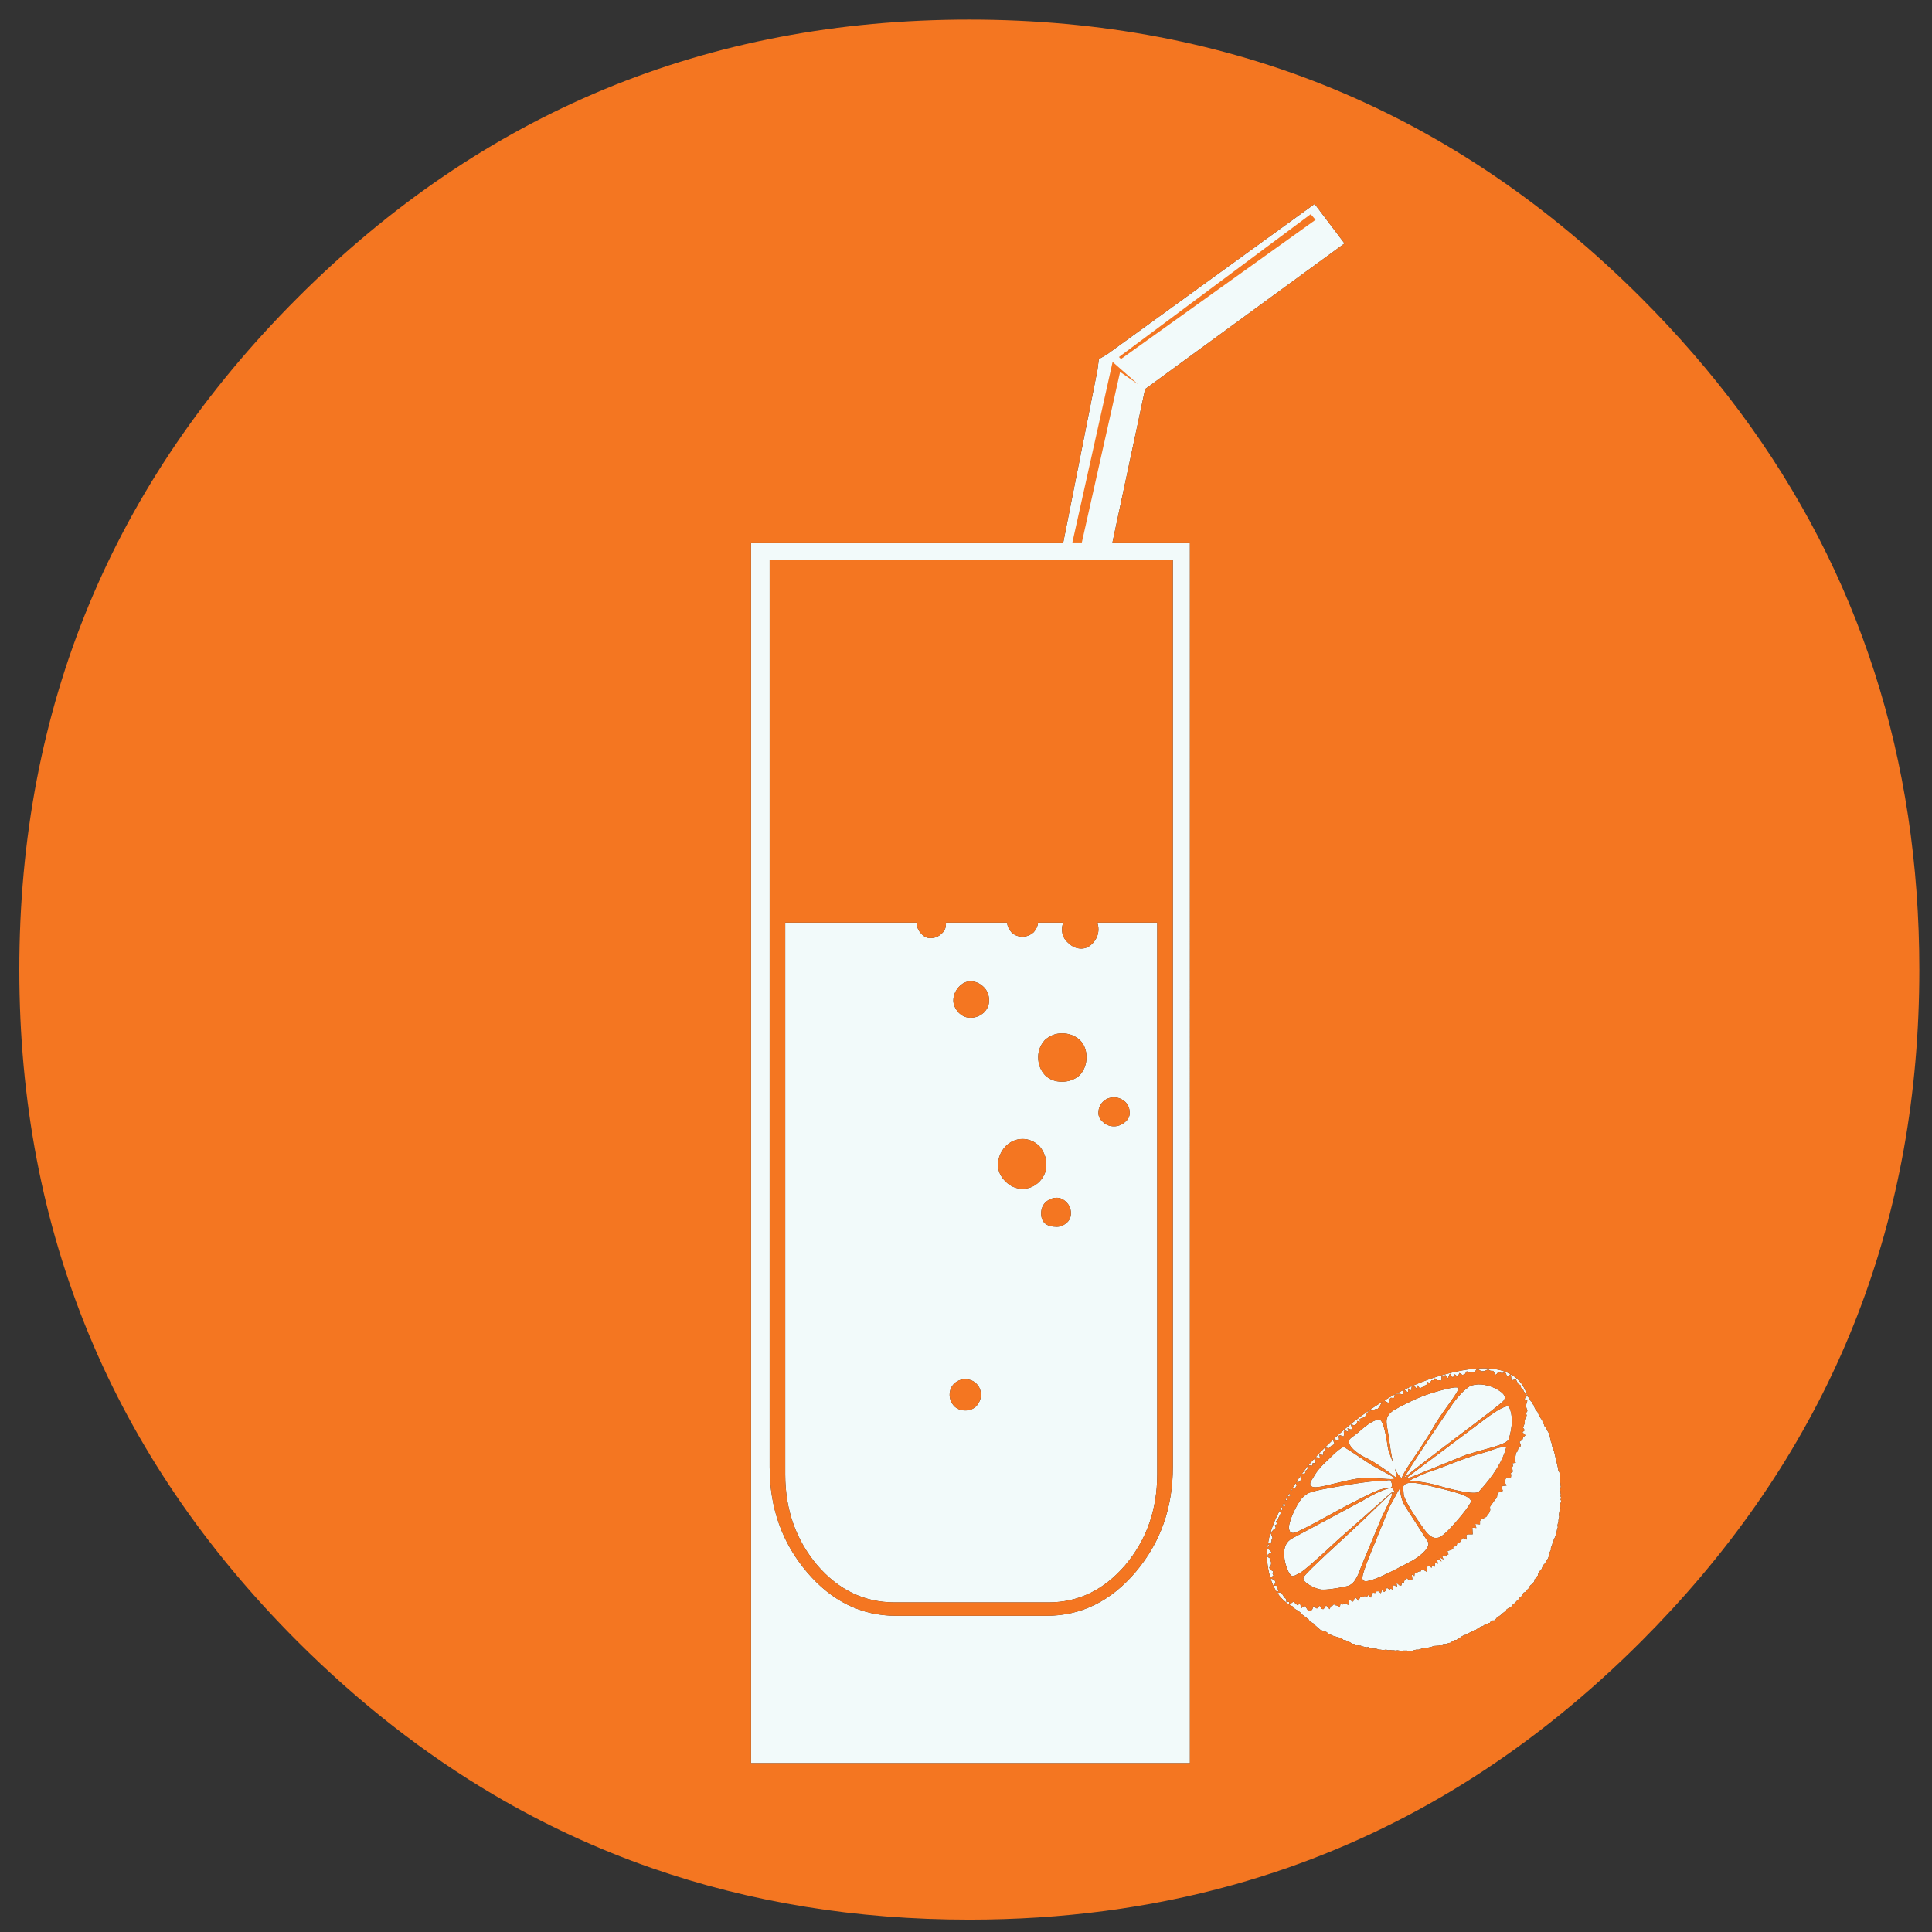 <?xml version="1.0" encoding="utf-8"?>
<!-- Generator: Adobe Illustrator 16.0.0, SVG Export Plug-In . SVG Version: 6.00 Build 0)  -->
<!DOCTYPE svg PUBLIC "-//W3C//DTD SVG 1.1//EN" "http://www.w3.org/Graphics/SVG/1.1/DTD/svg11.dtd">
<svg version="1.1" id="Layer_1" xmlns="http://www.w3.org/2000/svg" xmlns:xlink="http://www.w3.org/1999/xlink" x="0px" y="0px"
	 width="300px" height="300px" viewBox="0 0 300 300" enable-background="new 0 0 300 300" xml:space="preserve">
<rect x="0" y="0" width="300" height="300" fill="#333333" stroke="none"/>
<g>
	<path fill-rule="evenodd" clip-rule="evenodd" fill="#F2FAFA" d="M177.814,60.417l30.963-22.616l-4.643-6.134l-32.24,23.361
		l-1.266,0.734l-0.215,1.694l-5.309,26.773h-48.485v189.544h68.151V84.23h-12.029L177.814,60.417z M182.117,86.885v140.912
		c0,6.319-1.924,11.749-5.771,16.29c-3.855,4.542-8.477,6.812-13.861,6.812h-23.339c-5.392,0-10.012-2.27-13.861-6.812
		c-3.848-4.541-5.772-9.971-5.772-16.29V86.885H182.117z M235.73,214.886l-0.361-0.723l-0.666,0.203l-0.102-0.96
		c1.303,0.729,2.164,1.875,2.586,3.434l0.137,0.102l0.102,0.215l0.158,0.146l0.102,0.26l0.203,0.146l0.057,0.261l0.203,0.203
		l0.102,0.316l0.146,0.305l0.418,0.564l0.102,0.305l0.361,0.622l0.203,0.26l0.057,0.305l0.203,0.316l0.104,0.305l0.258,0.261
		l0.104,0.305l0.361,0.621l0.26,1.187l0.146,0.351l0.057,0.418l0.305,0.824l0.564,2.417l0.057,0.407l0.203,0.418l0.102,0.712v0.26
		l-0.057,0.259l0.113,0.464v0.26l0.045,0.204l-0.102,0.508l0.057,0.26v0.26l0.045,0.203l-0.045,0.261l0.102,0.259l-0.102,0.249
		l0.102,0.215l-0.057,0.248l-0.102,0.26l-0.057,0.316l0.113,0.26l-0.113,0.249l-0.146,0.824l0.057,0.316L242,236.033v0.305
		l-0.102,0.26l-0.045,0.26l0.045,0.305l-0.102,0.26l-0.102,0.565l-0.102,0.26l-0.057,0.248l-0.102,0.26l-0.146,0.261l-0.057,0.305
		l-0.146,0.26l-0.057,0.259l-0.203,0.521v0.306l-0.26,0.508l0.055,0.315l-0.156,0.261l-0.102,0.26l-0.316,0.463l-0.102,0.249
		l-0.205,0.203l-0.156,0.203l-0.205,0.52l-0.203,0.203l-0.316,0.464l-0.045,0.316l-0.203,0.202l-0.102,0.204l-0.215,0.203
		l-0.045,0.316l-0.305,0.407l-0.26,0.158l-0.158,0.202l-0.102,0.261l-0.203,0.203l-0.203,0.146l-0.158,0.26l-0.26,0.114
		l-0.158,0.202l-0.092,0.261l-0.213,0.202l-0.205,0.147l-0.158,0.26l-0.203,0.158l-0.361,0.407l-0.203,0.102l-0.361,0.463
		l-0.668,0.361l-0.156,0.26l-0.611,0.463l-0.203,0.203l-0.215,0.158l-0.203,0.103l-0.215,0.203l-0.146,0.203l-0.203,0.158h-0.26
		l-0.26,0.102l-0.146,0.26l-0.215,0.057l-0.203,0.146l-0.26,0.057l-0.248,0.102l-0.158,0.158l-0.262,0.045l-0.201,0.102
		l-0.205,0.159l-0.203,0.102l-0.213,0.158l-0.25,0.045l-0.215,0.157l-0.666,0.306l-0.203,0.158l-0.205,0.102l-0.258,0.045
		l-0.406,0.204l-0.42,0.316l-0.201,0.102l-0.217,0.157h-0.246l-0.217,0.147l-0.248,0.112l-0.158,0.147l-0.305,0.057l-0.418,0.147
		h-0.406l-0.361,0.158l-0.361,0.101l-0.826,0.057l-0.35,0.147l-0.779,0.158h-0.406l-0.768,0.259h-0.375l-0.406,0.102l-0.361,0.158
		h-0.361l-0.305-0.112h-0.564l-0.305,0.057l-0.621-0.103l-0.307,0.046l-0.258-0.046h-0.316l-0.305-0.056l-0.307,0.056l-0.26-0.102
		l-0.316,0.046h-0.305l-0.305-0.046h-0.248l-0.215-0.101l-0.248-0.058h-0.465l-0.215-0.101h-0.248l-0.215-0.158l-0.26,0.056
		l-0.711-0.158l-0.215-0.102h-0.248l-0.463-0.101l-0.262-0.158l-0.359-0.047l-0.316-0.214l-0.668-0.305l-0.35-0.046l-0.26-0.259
		l-1.389-0.407l-0.68-0.316l-0.305-0.26l-0.971-0.35l-0.779-0.679l-0.203-0.26l-0.621-0.35l-0.203-0.316l-1.074-0.813l-0.203-0.26
		l-0.26-0.203l-0.621-0.372l-0.135-0.284c-1.049-0.474-1.898-1.192-2.555-2.156l0.531-0.125l0.205,0.26l0.359,0.565l0.262,0.202
		l0.043,0.464h0.42l0.043,0.418l0.623-0.463l0.621,0.554l0.406-0.249l0.203,0.712l0.463-0.407l0.316,0.362l0.248,0.406l0.465,0.057
		l0.215-0.26l0.203-0.508l0.248,0.248l0.26,0.158l0.463-0.464l0.26,0.51l0.26,0.056l0.203-0.203l0.205-0.362l0.258,0.158
		l0.305,0.407l0.217-0.463l0.201-0.045l0.262-0.26l0.201,0.146l0.307,0.056l0.406,0.306l0.113-0.61l0.305,0.158l0.248-0.214
		l0.678,0.259l0.047-0.824l0.678,0.316l0.158-0.372l0.248-0.249l0.463,0.508l0.146-0.406l0.215-0.316l0.305,0.158l0.26-0.204
		l0.361,0.158l0.158-0.316l0.463,0.419l0.102-0.521l0.203-0.247l0.363,0.044l0.203-0.26h0.316l0.35,0.306l0.158-0.509l0.35,0.305
		l0.26-0.202l0.158-0.464l0.418,0.305l0.205-0.157l0.359,0.214l-0.102-0.724h0.305l0.418,0.261l-0.111-0.667l0.52,0.452l0.26-0.046
		l0.045-0.463l0.305,0.114l0.102-0.374l0.316-0.406l0.52,0.361h0.248l0.158-0.203l-0.102-0.723l0.406,0.26l0.057-0.475h0.248
		l0.217-0.147l0.203-0.102h0.26l0.102-0.305l0.361,0.09l0.463,0.261l0.102-0.261v-0.508l0.203-0.158l0.463,0.316l0.045-0.361
		l0.418,0.203v-0.012l0.102-0.609l0.408,0.158l-0.092-0.509l0.092-0.215l0.576,0.373l-0.262-0.621l0.566,0.305l-0.26-0.621
		l0.723,0.158v-0.316h0.305l-0.158-0.509l0.215-0.102l0.248-0.057l0.215-0.101l0.203-0.046v-0.316l0.42-0.202l0.146-0.147
		l0.055-0.26h0.305l0.262-0.361l0.102-0.204l0.203-0.056l0.113-0.261l0.508,0.316l-0.057-0.418v-0.305l0.316-0.102h0.666
		l-0.057-1.027l0.621,0.044l-0.158-0.621l0.725,0.057v-0.52l0.201-0.305l0.42-0.146l0.361-0.204l0.451-0.621l0.158-0.418
		l-0.045-0.509l0.813-1.141l0.26-0.249l0.102-0.723l0.316-0.203l0.508-0.158l-0.146-0.463l0.104-0.306l0.621-0.057l-0.316-0.564
		l0.26-0.667h0.723l0.045-0.305l-0.045-0.418l0.305-0.203l-0.113-0.667l0.158-0.259l-0.158-0.362l0.576-0.101l-0.158-0.362
		l0.203-1.186l0.215-0.204l0.146-0.564l0.316-0.203l0.047-0.306l-0.205-0.417l0.463-0.306l0.102-0.361l0.363-0.361l-0.465-0.463
		l0.363-0.306l-0.262-0.406l0.262-0.724v-0.418l0.102-0.36l0.203-0.362l-0.104-0.406l0.205-0.306l-0.205-0.723l0.059-0.418
		l0.146-0.463l-0.463-0.261l0.416-0.508l-0.213-0.361l-0.305-0.306l-0.104-0.361l-0.305-0.203l-0.102-0.418L235.73,214.886z
		 M229.607,212.672h-0.361l-0.305,0.463l-0.418-0.045l-0.361,0.045l-0.406-0.203l-0.305,0.463l-0.361,0.102l-0.475-0.305
		l-0.248,0.621l-0.463-0.418l-0.307,0.508l-0.463-0.609l-0.316,0.723l-0.406-0.52l-0.26,0.316l-0.305-0.215v0.678l-0.158,0.147
		l-0.26-0.102h-0.25l-0.373-0.306l-0.09,0.306h-0.418l-0.158,0.259l-0.203,0.159l-0.26-0.159l-0.102,0.362l-0.158,0.146
		l-0.203,0.057l-0.146,0.146l-0.418,0.215l-0.203,0.046l-0.406-0.509v0.666l-0.42-0.508l-0.158,0.146l-0.236-0.102
		c1.754-0.783,3.551-1.416,5.389-1.897c4.42-1.167,7.711-1.167,9.873,0c0.021,0.008,0.045,0.019,0.068,0.034l-0.531,0.372
		l-0.203-0.52l-0.203-0.146l-0.262,0.102h-0.26l-0.248-0.102l-0.26,0.045l-0.305,0.361l-0.215-0.26l-0.203-0.361h-0.26l-0.248-0.045
		l-0.215-0.158l-0.248,0.045l-0.305,0.158l-0.262,0.057h-0.316L229.607,212.672z M232.748,215.913
		c0.889,0.551,1.131,1.081,0.725,1.594c-0.279,0.346-2.596,2.15-6.947,5.411c-4.709,3.562-7.539,5.753-8.496,6.574
		c1.031-1.815,3.262-5.227,6.688-10.234c0.994-1.574,1.939-2.741,2.836-3.502l0.609-0.464c0.551-0.271,1.186-0.372,1.91-0.305
		C231.064,215.093,231.957,215.401,232.748,215.913z M220.346,229.188c0.994-0.444,1.799-0.754,2.416-0.927
		c0.309-0.098,1.439-0.527,3.389-1.287c1.824-0.686,3.096-1.112,3.818-1.277c0.648-0.173,1.436-0.434,2.361-0.779
		c0.686-0.203,1.201-0.252,1.549-0.146c-0.521,2.056-1.93,4.333-4.225,6.834c-0.445,0.444-2.502,0.154-6.17-0.87
		c-1.031-0.309-2.092-0.53-3.184-0.667c-0.656-0.105-1.119-0.158-1.391-0.158C218.941,229.842,219.42,229.602,220.346,229.188z
		 M219.215,215.247l-0.057,0.463L219,216.016l-0.35-0.463v0.621l-0.316-0.158l-0.248-0.249
		C218.461,215.586,218.84,215.413,219.215,215.247z M226.467,215.653c-0.068,0.31-0.549,1.081-1.445,2.316
		c-1.168,1.611-2.021,2.899-2.564,3.863c-0.482,0.858-1.479,2.402-2.994,4.631c-1.16,1.718-1.758,2.745-1.795,3.085
		c-0.016-0.009-0.029-0.019-0.045-0.035c-0.4-0.308-0.738-0.79-1.018-1.444c0.143,0.549,0.223,1.043,0.238,1.479
		c-0.205-0.241-0.891-0.757-2.057-1.548c-1.234-0.852-2.176-1.416-2.824-1.695c-0.693-0.339-1.311-0.764-1.852-1.276
		c-0.52-0.557-0.746-0.971-0.678-1.242c0.037-0.211,0.229-0.433,0.574-0.666c0.648-0.481,1.059-0.81,1.232-0.982
		c1.273-1.131,2.248-1.695,2.926-1.695c0.482,0,0.93,1.442,1.344,4.327c0.037,0.308,0.279,1.027,0.723,2.157
		c0.023,0.075,0.049,0.151,0.08,0.226c-0.129-0.527-0.26-1.234-0.396-2.124c-0.232-1.619-0.369-2.53-0.406-2.733
		c-0.174-0.858-0.24-1.457-0.203-1.795c0.098-0.656,0.541-1.206,1.332-1.649c0.34-0.182,0.668-0.358,0.984-0.532
		c1.055-0.549,2.029-1.009,2.926-1.378c0.926-0.377,2.094-0.753,3.502-1.129C225.76,215.368,226.566,215.315,226.467,215.653z
		 M234.342,218.489c0.58,1.265,0.561,2.926-0.057,4.981c-0.137,0.385-0.957,0.799-2.463,1.243c-1.92,0.52-3.344,0.93-4.27,1.231
		l-9.016,3.659l0.057-0.259l11.885-8.902C232.707,218.764,233.994,218.113,234.342,218.489z M226.41,231.864
		c1.516,0.482,2.166,0.96,1.955,1.435c-0.309,0.617-1.061,1.615-2.26,2.993c-1.266,1.47-2.172,2.29-2.721,2.463
		c-0.551,0.173-1.102-0.015-1.65-0.565c-0.309-0.308-0.912-1.128-1.809-2.461c-1.061-1.582-1.713-2.765-1.953-3.548
		c-0.029-0.558-0.064-0.919-0.102-1.085c0-0.896,1.115-1.084,3.344-0.564C223.859,231.148,225.59,231.594,226.41,231.864z
		 M205.479,225.493v0.452l-0.621-0.103l0.102,0.509l-0.666-0.09c0.436-0.475,0.918-0.973,1.445-1.491v0.463L205.479,225.493z
		 M214.223,218.388l-0.26,0.361l-0.35,0.045l-0.373,0.158l-0.725,0.158l-0.463,0.667l-0.09,0.26l-0.836,0.305l0.057,0.464
		l-0.463-0.158v0.406l-0.203,0.158l-0.248,0.101l-0.521-0.146l0.205,0.61l-0.148,0.215l-0.576-0.215l0.158,0.564l-0.564-0.248
		l-0.158,0.203l0.045,0.509l-0.09,0.26l-0.52-0.203l-0.26,0.102l0.102,0.508l-0.158,0.26l-0.611-0.305l-0.158,0.203l0.217,0.622
		l-0.521,0.26l-0.359,0.361l-0.611-0.102c2.846-2.847,5.811-5.213,8.891-7.095L214.223,218.388z M216.584,216.58l-0.146,0.52
		l-0.463-0.056l-0.262,0.259l-0.102,0.564l-0.666-0.395c0.256-0.158,0.516-0.313,0.779-0.464c0.73-0.421,1.473-0.813,2.225-1.174
		l-0.123,0.699l-0.463-0.101H216.9L216.584,216.58z M207.275,225.641c0.791-0.686,1.268-0.995,1.434-0.927
		c0.279,0.136,1.654,1.027,4.123,2.677c0.137,0.099,0.908,0.526,2.316,1.288c0.926,0.475,1.373,0.782,1.344,0.926
		c-0.037,0.099-0.674,0.099-1.908,0c-1.611-0.105-2.881-0.105-3.807,0c-0.723,0.099-1.992,0.369-3.807,0.814
		c-1.439,0.384-2.4,0.557-2.881,0.519c-0.197-0.021-0.352-0.07-0.463-0.146c-0.166-0.128-0.219-0.319-0.158-0.576
		c0.029-0.075,0.082-0.181,0.158-0.316c0.111-0.195,0.266-0.447,0.463-0.757c0.338-0.587,0.85-1.225,1.535-1.909
		C205.867,227.029,206.416,226.499,207.275,225.641z M201.977,229.119v0.022l-0.045,0.249l0.045,0.305l-0.045,0.214l-0.215,0.204
		h-0.406l-0.045,0.045C201.514,229.782,201.752,229.435,201.977,229.119z M202.947,228.216l-0.305,0.202l0.057,0.363l-0.361,0.056
		h-0.158c0.053-0.076,0.105-0.146,0.158-0.214c0.354-0.506,0.783-1.044,1.289-1.617c0.135-0.164,0.277-0.327,0.428-0.485
		l0.238,0.667h-0.463l-0.045,0.407l-0.576-0.058l-0.104,0.374L202.947,228.216z M203.627,231.684
		c0.369-0.113,0.881-0.241,1.535-0.384c1.234-0.241,2.783-0.517,4.643-0.825c2.395-0.376,3.766-0.53,4.113-0.463
		c0.27,0.038,0.695,0.003,1.275-0.103c0.453-0.105,0.711-0.105,0.781,0c0.135,0.378,0.201,0.618,0.201,0.724
		c-0.037,0.34-0.297,0.494-0.779,0.463c-0.512,0-1.262,0.223-2.248,0.667c-0.52,0.241-1.945,0.96-4.281,2.157
		c-2.484,1.349-4.232,2.298-5.24,2.847c-0.023,0.016-0.043,0.026-0.057,0.034c-1.68,0.896-2.641,1.307-2.881,1.231l-0.361-0.091
		c0-0.105-0.051-0.244-0.146-0.417c-0.137-0.241-0.02-0.878,0.35-1.91c0.377-0.956,0.805-1.796,1.287-2.519
		c0.385-0.58,0.867-1.01,1.445-1.288C203.363,231.77,203.482,231.729,203.627,231.684z M201.355,230.678l-0.146,0.204l-0.057,0.214
		l-0.441-0.045c0.152-0.256,0.305-0.504,0.463-0.746L201.355,230.678z M214.381,231.559c1.061-0.451,1.678-0.591,1.852-0.417
		c0.234,0.241,0.336,0.501,0.305,0.779c-0.135-0.31-0.41-0.26-0.824,0.146l-7.93,7.004c-1.762,1.649-3.148,2.911-4.156,3.784
		c-0.783,0.679-1.334,1.115-1.65,1.311c-0.654,0.377-1.051,0.565-1.186,0.565c-0.234,0.03-0.475-0.196-0.725-0.678
		c-0.404-0.852-0.627-1.706-0.664-2.565c-0.068-1.234,0.326-2.093,1.186-2.575l11.115-5.964
		C212.592,232.399,213.484,231.937,214.381,231.559z M217.26,231.254c0.068-0.075,0.137,0.109,0.205,0.554
		c0.037,0.271,0.09,0.531,0.158,0.779c0.135,0.46,0.322,0.889,0.564,1.288l3.49,5.445c0.279,0.384,0.125,0.899-0.463,1.547
		c-0.512,0.55-1.164,1.048-1.953,1.491c-0.58,0.316-1.127,0.606-1.639,0.87c-2.502,1.303-4.166,2.041-4.994,2.214
		c-0.752,0.211-1.113,0.042-1.084-0.508c0.031-0.377,0.338-1.337,0.926-2.881l3.346-8.179L217.26,231.254z M215.77,233.096
		c-0.279,0.588-0.691,1.446-1.242,2.575l-3.186,7.659c-0.309,0.896-0.584,1.518-0.824,1.864c-0.34,0.617-0.816,0.994-1.436,1.129
		c-1.754,0.378-3.043,0.547-3.863,0.509c-0.467-0.052-0.998-0.233-1.592-0.542c-0.1-0.053-0.201-0.109-0.307-0.169
		c-0.789-0.483-1.084-0.894-0.881-1.232c0.092-0.173,0.486-0.609,1.188-1.31c1.152-1.138,3.125-2.986,5.918-5.547
		c1.197-1.092,3.322-3.114,6.371-6.066C216.301,231.657,216.252,232.033,215.77,233.096z M146.884,143.48
		c0-0.076-0.003-0.151-0.011-0.226h9.5c0.045,0.527,0.271,1.028,0.678,1.503c0.459,0.458,1.035,0.688,1.729,0.688
		c0.617,0,1.193-0.23,1.729-0.688c0.406-0.475,0.637-0.976,0.689-1.503h3.93c-0.15,0.316-0.225,0.662-0.225,1.039
		c0,0.843,0.309,1.536,0.926,2.078c0.617,0.618,1.311,0.926,2.078,0.926c0.693,0,1.311-0.308,1.854-0.926
		c0.533-0.618,0.803-1.31,0.803-2.078c0-0.377-0.064-0.723-0.193-1.039h9.32v85.706c0,5.46-1.658,10.156-4.971,14.087
		c-3.307,3.849-7.271,5.772-11.895,5.772h-23.916c-4.692,0-8.695-1.924-12.008-5.772c-3.313-3.931-4.971-8.627-4.971-14.087v-85.706
		h20.469c-0.007,0.074-0.011,0.149-0.011,0.226c0,0.542,0.226,1.043,0.678,1.503c0.392,0.459,0.855,0.688,1.39,0.688
		c0.693,0,1.272-0.229,1.74-0.688C146.654,144.599,146.884,144.099,146.884,143.48z M152.779,153.297
		c-0.617-0.61-1.309-0.915-2.077-0.915c-0.694,0-1.312,0.305-1.854,0.915c-0.542,0.617-0.813,1.312-0.813,2.079
		c0,0.617,0.271,1.235,0.813,1.852c0.542,0.543,1.159,0.813,1.854,0.813c0.768,0,1.459-0.271,2.077-0.813
		c0.537-0.542,0.803-1.159,0.803-1.852C153.582,154.532,153.316,153.839,152.779,153.297z M161.207,164.153
		c0,1.085,0.348,2.011,1.039,2.778c0.693,0.693,1.578,1.04,2.656,1.04c1.076,0,2.002-0.347,2.777-1.04
		c0.686-0.768,1.029-1.693,1.029-2.778c0-1.077-0.344-1.962-1.029-2.655c-0.775-0.692-1.701-1.039-2.777-1.039
		c-1.002,0-1.887,0.347-2.656,1.039C161.555,162.267,161.207,163.152,161.207,164.153z M175.418,172.818
		c0-0.694-0.232-1.271-0.699-1.729c-0.535-0.46-1.111-0.689-1.729-0.689c-0.693,0-1.27,0.229-1.729,0.689
		c-0.467,0.458-0.699,1.034-0.699,1.729c0,0.542,0.232,1.005,0.699,1.389c0.459,0.46,1.035,0.688,1.729,0.688
		c0.617,0,1.193-0.229,1.729-0.688C175.186,173.823,175.418,173.36,175.418,172.818z M166.291,188.406
		c0-0.686-0.232-1.261-0.701-1.729c-0.459-0.459-0.959-0.688-1.502-0.688c-0.609,0-1.186,0.229-1.729,0.688
		c-0.459,0.468-0.689,1.043-0.689,1.729c0,1.394,0.807,2.09,2.418,2.09c0.543,0,1.043-0.195,1.502-0.587
		C166.059,189.525,166.291,189.024,166.291,188.406z M158.779,176.861c-1.002,0-1.887,0.385-2.654,1.152
		c-0.77,0.852-1.152,1.814-1.152,2.892c0,0.927,0.383,1.774,1.152,2.543c0.768,0.768,1.652,1.151,2.654,1.151
		c1,0,1.885-0.384,2.654-1.151c0.701-0.769,1.051-1.616,1.051-2.543c0-1.077-0.35-2.04-1.051-2.892
		C160.664,177.246,159.779,176.861,158.779,176.861z M148.149,218.331c0.467,0.459,1.047,0.689,1.739,0.689
		c0.693,0,1.268-0.23,1.729-0.689c0.467-0.542,0.699-1.118,0.699-1.729c0-0.7-0.232-1.28-0.699-1.739
		c-0.461-0.46-1.036-0.689-1.729-0.689c-0.692,0-1.272,0.229-1.739,0.689c-0.459,0.459-0.689,1.039-0.689,1.739
		C147.46,217.213,147.689,217.789,148.149,218.331z M197.242,242.009l0.059,0.35l0.1,0.306l-0.055,0.361l-0.25,0.361l0.092,0.316
		l0.52,0.305l-0.102,0.361l0.146,0.306l-0.51,0.26c-0.006-0.03-0.014-0.061-0.021-0.091c-0.422-1.423-0.564-2.881-0.43-4.372
		l0.396,0.237l0.26,0.316l-0.564,0.351l-0.047,0.373L197.242,242.009z M196.814,240.292c0.016-0.189,0.041-0.381,0.08-0.576
		l0.201,0.328L196.814,240.292z M199.098,234.18l0.043,0.306l-0.359-0.057c0.074-0.144,0.152-0.286,0.236-0.43L199.098,234.18z
		 M199.604,233.717l-0.09,0.158l-0.395-0.067c0.074-0.151,0.158-0.298,0.248-0.44L199.604,233.717z M198.678,234.609l0.158,0.237
		v0.214l-0.305,0.61l-0.102,0.306l-0.316,0.259l0.215,0.407l-0.373,0.215l0.158,0.406l-0.361,0.261l-0.451,0.508l0.305,0.779
		l-0.158,0.306v0.361l-0.543,0.146c0.076-0.481,0.182-0.961,0.316-1.436c0.309-1.113,0.764-2.243,1.367-3.389
		C198.617,234.741,198.648,234.677,198.678,234.609z M199.865,232.734l-0.104,0.215h-0.17c0.205-0.362,0.404-0.708,0.6-1.039
		l0.191,0.36l-0.359,0.058l-0.158,0.157V232.734z M200.418,231.525c0.068-0.105,0.135-0.214,0.203-0.327l0.023,0.146l-0.158,0.158
		L200.418,231.525z M197.809,246.211l0.564,0.057l-0.102,0.407l0.316,0.214l-0.281,0.396c-0.34-0.513-0.627-1.089-0.859-1.729
		c-0.053-0.15-0.102-0.293-0.146-0.43l0.406,0.113l0.248,0.203l0.113,0.26L197.809,246.211z"/>
	<path fill-rule="evenodd" clip-rule="evenodd" fill="#F47621" d="M270.162,63.941c18.58,25.026,27.869,53.9,27.869,86.622
		c0,38.483-12.844,71.639-38.533,99.466c-1.514,1.642-3.068,3.261-4.664,4.857c-16.373,16.372-34.678,28.091-54.914,35.154
		c-2.748,0.957-5.531,1.83-8.348,2.621c-12.938,3.614-26.625,5.422-41.063,5.422c-17.577,0-34.043-2.681-49.399-8.043
		c-8.472-2.959-16.61-6.735-24.412-11.33c-10.814-6.371-20.981-14.313-30.5-23.824C17.399,226.08,3,191.307,3,150.563
		c0-40.735,14.399-75.506,43.198-104.312C75.004,17.445,109.775,3.042,150.509,3.042c40.745,0,75.518,14.403,104.325,43.209
		C260.496,51.915,265.607,57.812,270.162,63.941z M208.777,37.801l-4.643-6.134l-32.24,23.361l-1.266,0.734l-0.215,1.694
		l-5.309,26.773h-48.485v189.544h68.151V84.23h-12.029l5.072-23.813L208.777,37.801z M229.607,212.672l0.406,0.26h0.316l0.262-0.057
		l0.305-0.158l0.248-0.045l0.215,0.158l0.248,0.045h0.26l0.203,0.361l0.215,0.26l0.305-0.361l0.26-0.045l0.248,0.102h0.26
		l0.262-0.102l0.203,0.146l0.203,0.52l0.531-0.372c-0.023-0.016-0.047-0.026-0.068-0.034c-2.162-1.167-5.453-1.167-9.873,0
		c-1.838,0.481-3.635,1.114-5.389,1.897l0.236,0.102l0.158-0.146l0.42,0.508v-0.666l0.406,0.509l0.203-0.046l0.418-0.215
		l0.146-0.146l0.203-0.057l0.158-0.146l0.102-0.362l0.26,0.159l0.203-0.159l0.158-0.259h0.418l0.09-0.306l0.373,0.306h0.25
		l0.26,0.102l0.158-0.147v-0.678l0.305,0.215l0.26-0.316l0.406,0.52l0.316-0.723l0.463,0.609l0.307-0.508l0.463,0.418l0.248-0.621
		l0.475,0.305l0.361-0.102l0.305-0.463l0.406,0.203l0.361-0.045l0.418,0.045l0.305-0.463H229.607z M235.73,214.886l0.361,0.203
		l0.102,0.418l0.305,0.203l0.104,0.361l0.305,0.306l0.213,0.361l-0.416,0.508l0.463,0.261l-0.146,0.463l-0.059,0.418l0.205,0.723
		l-0.205,0.306l0.104,0.406l-0.203,0.362l-0.102,0.36v0.418l-0.262,0.724l0.262,0.406l-0.363,0.306l0.465,0.463l-0.363,0.361
		l-0.102,0.361l-0.463,0.306l0.205,0.417l-0.047,0.306l-0.316,0.203l-0.146,0.564l-0.215,0.204l-0.203,1.186l0.158,0.362
		l-0.576,0.101l0.158,0.362l-0.158,0.259l0.113,0.667l-0.305,0.203l0.045,0.418l-0.045,0.305h-0.723l-0.26,0.667l0.316,0.564
		l-0.621,0.057l-0.104,0.306l0.146,0.463l-0.508,0.158l-0.316,0.203l-0.102,0.723l-0.26,0.249l-0.813,1.141l0.045,0.509
		l-0.158,0.418l-0.451,0.621l-0.361,0.204l-0.42,0.146l-0.201,0.305v0.52l-0.725-0.057l0.158,0.621l-0.621-0.044l0.057,1.027h-0.666
		l-0.316,0.102v0.305l0.057,0.418l-0.508-0.316l-0.113,0.261l-0.203,0.056l-0.102,0.204l-0.262,0.361h-0.305l-0.055,0.26
		l-0.146,0.147l-0.42,0.202v0.316l-0.203,0.046l-0.215,0.101l-0.248,0.057l-0.215,0.102l0.158,0.509h-0.305v0.316l-0.723-0.158
		l0.26,0.621l-0.566-0.305l0.262,0.621l-0.576-0.373l-0.092,0.215l0.092,0.509l-0.408-0.158l-0.102,0.609v0.012l-0.418-0.203
		l-0.045,0.361l-0.463-0.316l-0.203,0.158v0.508l-0.102,0.261l-0.463-0.261l-0.361-0.09l-0.102,0.305h-0.26l-0.203,0.102
		l-0.217,0.147h-0.248l-0.057,0.475l-0.406-0.26l0.102,0.723l-0.158,0.203h-0.248l-0.52-0.361l-0.316,0.406l-0.102,0.374
		l-0.305-0.114l-0.045,0.463l-0.26,0.046l-0.52-0.452l0.111,0.667l-0.418-0.261h-0.305l0.102,0.724l-0.359-0.214l-0.205,0.157
		l-0.418-0.305l-0.158,0.464l-0.26,0.202l-0.35-0.305l-0.158,0.509l-0.35-0.306h-0.316l-0.203,0.26l-0.363-0.044l-0.203,0.247
		l-0.102,0.521l-0.463-0.419l-0.158,0.316l-0.361-0.158l-0.26,0.204l-0.305-0.158l-0.215,0.316l-0.146,0.406l-0.463-0.508
		l-0.248,0.249l-0.158,0.372l-0.678-0.316l-0.047,0.824l-0.678-0.259l-0.248,0.214l-0.305-0.158l-0.113,0.61l-0.406-0.306
		l-0.307-0.056l-0.201-0.146l-0.262,0.26l-0.201,0.045l-0.217,0.463l-0.305-0.407l-0.258-0.158l-0.205,0.362l-0.203,0.203
		l-0.26-0.056l-0.26-0.51l-0.463,0.464l-0.26-0.158l-0.248-0.248l-0.203,0.508l-0.215,0.26l-0.465-0.057l-0.248-0.406l-0.316-0.362
		l-0.463,0.407l-0.203-0.712l-0.406,0.249l-0.621-0.554l-0.623,0.463l-0.043-0.418h-0.42l-0.043-0.464l-0.262-0.202l-0.359-0.565
		l-0.205-0.26l-0.531,0.125c0.656,0.964,1.506,1.683,2.555,2.156l0.135,0.284l0.621,0.372l0.26,0.203l0.203,0.26l1.074,0.813
		l0.203,0.316l0.621,0.35l0.203,0.26l0.779,0.679l0.971,0.35l0.305,0.26l0.68,0.316l1.389,0.407l0.26,0.259l0.35,0.046l0.668,0.305
		l0.316,0.214l0.359,0.047l0.262,0.158l0.463,0.101h0.248l0.215,0.102l0.711,0.158l0.26-0.056l0.215,0.158h0.248l0.215,0.101h0.465
		l0.248,0.058l0.215,0.101h0.248l0.305,0.046h0.305l0.316-0.046l0.26,0.102l0.307-0.056l0.305,0.056h0.316l0.258,0.046l0.307-0.046
		l0.621,0.103l0.305-0.057h0.564l0.305,0.112h0.361l0.361-0.158l0.406-0.102h0.375l0.768-0.259h0.406l0.779-0.158l0.35-0.147
		l0.826-0.057l0.361-0.101l0.361-0.158h0.406l0.418-0.147l0.305-0.057l0.158-0.147l0.248-0.112l0.217-0.147h0.246l0.217-0.157
		l0.201-0.102l0.42-0.316l0.406-0.204l0.258-0.045l0.205-0.102l0.203-0.158l0.666-0.306l0.215-0.157l0.25-0.045l0.213-0.158
		l0.203-0.102l0.205-0.159l0.201-0.102l0.262-0.045l0.158-0.158l0.248-0.102l0.26-0.057l0.203-0.146l0.215-0.057l0.146-0.26
		l0.26-0.102h0.26l0.203-0.158l0.146-0.203l0.215-0.203l0.203-0.103l0.215-0.158l0.203-0.203l0.611-0.463l0.156-0.26l0.668-0.361
		l0.361-0.463l0.203-0.102l0.361-0.407l0.203-0.158l0.158-0.26l0.205-0.147l0.213-0.202l0.092-0.261l0.158-0.202l0.26-0.114
		l0.158-0.26l0.203-0.146l0.203-0.203l0.102-0.261l0.158-0.202l0.26-0.158l0.305-0.407l0.045-0.316l0.215-0.203l0.102-0.204
		l0.203-0.202l0.045-0.316l0.316-0.464l0.203-0.203l0.205-0.52l0.156-0.203l0.205-0.203l0.102-0.249l0.316-0.463l0.102-0.26
		l0.156-0.261l-0.055-0.315l0.26-0.508v-0.306l0.203-0.521l0.057-0.259l0.146-0.26l0.057-0.305l0.146-0.261l0.102-0.26l0.057-0.248
		l0.102-0.26l0.102-0.565l0.102-0.26l-0.045-0.305l0.045-0.26l0.102-0.26v-0.305l0.113-0.509l-0.057-0.316l0.146-0.824l0.113-0.249
		l-0.113-0.26l0.057-0.316l0.102-0.26l0.057-0.248l-0.102-0.215l0.102-0.249l-0.102-0.259l0.045-0.261l-0.045-0.203v-0.26
		l-0.057-0.26l0.102-0.508l-0.045-0.204v-0.26l-0.113-0.464l0.057-0.259v-0.26l-0.102-0.712l-0.203-0.418l-0.057-0.407l-0.564-2.417
		l-0.305-0.824l-0.057-0.418l-0.146-0.351l-0.26-1.187l-0.361-0.621l-0.104-0.305l-0.258-0.261l-0.104-0.305l-0.203-0.316
		l-0.057-0.305l-0.203-0.26l-0.361-0.622l-0.102-0.305l-0.418-0.564l-0.146-0.305l-0.102-0.316l-0.203-0.203l-0.057-0.261
		l-0.203-0.146l-0.102-0.26l-0.158-0.146l-0.102-0.215l-0.137-0.102c-0.422-1.559-1.283-2.704-2.586-3.434l0.102,0.96l0.666-0.203
		L235.73,214.886z M232.748,215.913c-0.791-0.512-1.684-0.82-2.676-0.926c-0.725-0.067-1.359,0.034-1.91,0.305l-0.609,0.464
		c-0.896,0.761-1.842,1.928-2.836,3.502c-3.426,5.008-5.656,8.419-6.688,10.234c0.957-0.821,3.787-3.013,8.496-6.574
		c4.352-3.261,6.668-5.065,6.947-5.411C233.879,216.994,233.637,216.464,232.748,215.913z M234.342,218.489
		c-0.348-0.376-1.635,0.274-3.863,1.954l-11.885,8.902l-0.057,0.259l9.016-3.659c0.926-0.302,2.35-0.712,4.27-1.231
		c1.506-0.444,2.326-0.858,2.463-1.243C234.902,221.415,234.922,219.754,234.342,218.489z M226.467,215.653
		c0.1-0.338-0.707-0.285-2.416,0.159c-1.408,0.376-2.576,0.752-3.502,1.129c-0.896,0.369-1.871,0.829-2.926,1.378
		c-0.316,0.174-0.645,0.351-0.984,0.532c-0.791,0.443-1.234,0.993-1.332,1.649c-0.037,0.338,0.029,0.937,0.203,1.795
		c0.037,0.203,0.174,1.114,0.406,2.733c0.137,0.89,0.268,1.597,0.396,2.124c-0.031-0.074-0.057-0.15-0.08-0.226
		c-0.443-1.13-0.686-1.85-0.723-2.157c-0.414-2.885-0.861-4.327-1.344-4.327c-0.678,0-1.652,0.564-2.926,1.695
		c-0.174,0.173-0.584,0.501-1.232,0.982c-0.346,0.233-0.537,0.455-0.574,0.666c-0.068,0.271,0.158,0.686,0.678,1.242
		c0.541,0.513,1.158,0.938,1.852,1.276c0.648,0.279,1.59,0.844,2.824,1.695c1.166,0.791,1.852,1.307,2.057,1.548
		c-0.016-0.437-0.096-0.931-0.238-1.479c0.279,0.654,0.617,1.137,1.018,1.444c0.016,0.017,0.029,0.026,0.045,0.035
		c0.037-0.34,0.635-1.367,1.795-3.085c1.516-2.229,2.512-3.772,2.994-4.631c0.543-0.964,1.396-2.252,2.564-3.863
		C225.918,216.734,226.398,215.963,226.467,215.653z M219.215,215.247c-0.375,0.166-0.754,0.339-1.129,0.52l0.248,0.249l0.316,0.158
		v-0.621l0.35,0.463l0.158-0.306L219.215,215.247z M220.346,229.188c-0.926,0.414-1.404,0.654-1.436,0.722
		c0.271,0,0.734,0.053,1.391,0.158c1.092,0.137,2.152,0.358,3.184,0.667c3.668,1.024,5.725,1.314,6.17,0.87
		c2.295-2.501,3.703-4.778,4.225-6.834c-0.348-0.105-0.863-0.057-1.549,0.146c-0.926,0.346-1.713,0.606-2.361,0.779
		c-0.723,0.165-1.994,0.592-3.818,1.277c-1.949,0.76-3.08,1.189-3.389,1.287C222.145,228.434,221.34,228.743,220.346,229.188z
		 M226.41,231.864c-0.82-0.271-2.551-0.716-5.195-1.333c-2.229-0.52-3.344-0.332-3.344,0.564c0.037,0.166,0.072,0.527,0.102,1.085
		c0.24,0.783,0.893,1.966,1.953,3.548c0.896,1.333,1.5,2.153,1.809,2.461c0.549,0.551,1.1,0.738,1.65,0.565
		c0.549-0.173,1.455-0.993,2.721-2.463c1.199-1.378,1.951-2.376,2.26-2.993C228.576,232.824,227.926,232.347,226.41,231.864z
		 M216.584,216.58l0.316-0.146h0.463l0.463,0.101l0.123-0.699c-0.752,0.361-1.494,0.753-2.225,1.174
		c-0.264,0.151-0.523,0.306-0.779,0.464l0.666,0.395l0.102-0.564l0.262-0.259l0.463,0.056L216.584,216.58z M214.223,218.388
		l0.406-0.712c-3.08,1.882-6.045,4.248-8.891,7.095l0.611,0.102l0.359-0.361l0.521-0.26l-0.217-0.622l0.158-0.203l0.611,0.305
		l0.158-0.26l-0.102-0.508l0.26-0.102l0.52,0.203l0.09-0.26l-0.045-0.509l0.158-0.203l0.564,0.248l-0.158-0.564l0.576,0.215
		l0.148-0.215l-0.205-0.61l0.521,0.146l0.248-0.101l0.203-0.158v-0.406l0.463,0.158l-0.057-0.464l0.836-0.305l0.09-0.26l0.463-0.667
		l0.725-0.158l0.373-0.158l0.35-0.045L214.223,218.388z M205.479,225.493l0.26-0.26v-0.463c-0.527,0.519-1.01,1.017-1.445,1.491
		l0.666,0.09l-0.102-0.509l0.621,0.103V225.493z M207.275,225.641c-0.859,0.858-1.408,1.389-1.65,1.592
		c-0.686,0.685-1.197,1.322-1.535,1.909c-0.197,0.31-0.352,0.562-0.463,0.757c-0.076,0.136-0.129,0.241-0.158,0.316
		c-0.061,0.257-0.008,0.448,0.158,0.576c0.111,0.076,0.266,0.125,0.463,0.146c0.48,0.038,1.441-0.135,2.881-0.519
		c1.814-0.445,3.084-0.716,3.807-0.814c0.926-0.105,2.195-0.105,3.807,0c1.234,0.099,1.871,0.099,1.908,0
		c0.029-0.144-0.418-0.451-1.344-0.926c-1.408-0.762-2.18-1.189-2.316-1.288c-2.469-1.649-3.844-2.541-4.123-2.677
		C208.543,224.646,208.066,224.955,207.275,225.641z M202.947,228.216l0.158-0.305l0.104-0.374l0.576,0.058l0.045-0.407h0.463
		l-0.238-0.667c-0.15,0.158-0.293,0.321-0.428,0.485c-0.506,0.573-0.936,1.111-1.289,1.617c-0.053,0.067-0.105,0.138-0.158,0.214
		h0.158l0.361-0.056l-0.057-0.363L202.947,228.216z M201.977,229.119c-0.225,0.315-0.463,0.663-0.711,1.039l0.045-0.045h0.406
		l0.215-0.204l0.045-0.214l-0.045-0.305l0.045-0.249V229.119z M203.627,231.684c-0.145,0.045-0.264,0.086-0.363,0.124
		c-0.578,0.278-1.061,0.708-1.445,1.288c-0.482,0.723-0.91,1.563-1.287,2.519c-0.369,1.032-0.486,1.669-0.35,1.91
		c0.096,0.173,0.146,0.312,0.146,0.417l0.361,0.091c0.24,0.075,1.201-0.335,2.881-1.231c0.014-0.008,0.033-0.019,0.057-0.034
		c1.008-0.549,2.756-1.498,5.24-2.847c2.336-1.197,3.762-1.916,4.281-2.157c0.986-0.444,1.736-0.667,2.248-0.667
		c0.482,0.031,0.742-0.123,0.779-0.463c0-0.105-0.066-0.346-0.201-0.724c-0.07-0.105-0.328-0.105-0.781,0
		c-0.58,0.105-1.006,0.141-1.275,0.103c-0.348-0.067-1.719,0.087-4.113,0.463c-1.859,0.309-3.408,0.584-4.643,0.825
		C204.508,231.442,203.996,231.57,203.627,231.684z M201.355,230.678l-0.182-0.373c-0.158,0.242-0.311,0.49-0.463,0.746l0.441,0.045
		l0.057-0.214L201.355,230.678z M214.381,231.559c-0.896,0.378-1.789,0.841-2.678,1.391l-11.115,5.964
		c-0.859,0.482-1.254,1.341-1.186,2.575c0.037,0.859,0.26,1.714,0.664,2.565c0.25,0.481,0.49,0.708,0.725,0.678
		c0.135,0,0.531-0.188,1.186-0.565c0.316-0.195,0.867-0.632,1.65-1.311c1.008-0.873,2.395-2.135,4.156-3.784l7.93-7.004
		c0.414-0.406,0.689-0.456,0.824-0.146c0.031-0.278-0.07-0.538-0.305-0.779C216.059,230.968,215.441,231.107,214.381,231.559z
		 M217.26,231.254l-1.443,2.621l-3.346,8.179c-0.588,1.544-0.895,2.504-0.926,2.881c-0.029,0.55,0.332,0.719,1.084,0.508
		c0.828-0.173,2.492-0.911,4.994-2.214c0.512-0.264,1.059-0.554,1.639-0.87c0.789-0.443,1.441-0.941,1.953-1.491
		c0.588-0.647,0.742-1.163,0.463-1.547l-3.49-5.445c-0.242-0.399-0.43-0.828-0.564-1.288c-0.068-0.248-0.121-0.508-0.158-0.779
		C217.396,231.363,217.328,231.179,217.26,231.254z M215.77,233.096c0.482-1.063,0.531-1.438,0.146-1.13
		c-3.049,2.952-5.174,4.975-6.371,6.066c-2.793,2.561-4.766,4.409-5.918,5.547c-0.701,0.7-1.096,1.137-1.188,1.31
		c-0.203,0.339,0.092,0.749,0.881,1.232c0.105,0.06,0.207,0.116,0.307,0.169c0.594,0.309,1.125,0.49,1.592,0.542
		c0.82,0.038,2.109-0.131,3.863-0.509c0.619-0.135,1.096-0.512,1.436-1.129c0.24-0.347,0.516-0.968,0.824-1.864l3.186-7.659
		C215.078,234.542,215.49,233.684,215.77,233.096z M146.884,143.48c0,0.618-0.23,1.118-0.689,1.503
		c-0.467,0.459-1.047,0.688-1.74,0.688c-0.535,0-0.998-0.229-1.39-0.688c-0.452-0.46-0.678-0.961-0.678-1.503
		c0-0.076,0.004-0.151,0.011-0.226H121.93v85.706c0,5.46,1.657,10.156,4.971,14.087c3.313,3.849,7.316,5.772,12.008,5.772h23.916
		c4.623,0,8.588-1.924,11.895-5.772c3.313-3.931,4.971-8.627,4.971-14.087v-85.706h-9.32c0.129,0.316,0.193,0.662,0.193,1.039
		c0,0.769-0.27,1.46-0.803,2.078c-0.543,0.618-1.16,0.926-1.854,0.926c-0.768,0-1.461-0.308-2.078-0.926
		c-0.617-0.542-0.926-1.235-0.926-2.078c0-0.377,0.074-0.723,0.225-1.039h-3.93c-0.053,0.527-0.283,1.028-0.689,1.503
		c-0.535,0.458-1.111,0.688-1.729,0.688c-0.693,0-1.27-0.23-1.729-0.688c-0.406-0.475-0.633-0.976-0.678-1.503h-9.5
		C146.88,143.329,146.884,143.404,146.884,143.48z M148.149,218.331c-0.459-0.542-0.689-1.118-0.689-1.729
		c0-0.7,0.229-1.28,0.689-1.739c0.467-0.46,1.047-0.689,1.739-0.689c0.693,0,1.268,0.229,1.729,0.689
		c0.467,0.459,0.699,1.039,0.699,1.739c0,0.61-0.232,1.187-0.699,1.729c-0.461,0.459-1.036,0.689-1.729,0.689
		C149.196,219.021,148.616,218.79,148.149,218.331z M158.779,176.861c1,0,1.885,0.385,2.654,1.152
		c0.701,0.852,1.051,1.814,1.051,2.892c0,0.927-0.35,1.774-1.051,2.543c-0.77,0.768-1.654,1.151-2.654,1.151
		c-1.002,0-1.887-0.384-2.654-1.151c-0.77-0.769-1.152-1.616-1.152-2.543c0-1.077,0.383-2.04,1.152-2.892
		C156.893,177.246,157.777,176.861,158.779,176.861z M166.291,188.406c0,0.618-0.232,1.119-0.701,1.503
		c-0.459,0.392-0.959,0.587-1.502,0.587c-1.611,0-2.418-0.696-2.418-2.09c0-0.686,0.23-1.261,0.689-1.729
		c0.543-0.459,1.119-0.688,1.729-0.688c0.543,0,1.043,0.229,1.502,0.688C166.059,187.146,166.291,187.721,166.291,188.406z
		 M175.418,172.818c0,0.542-0.232,1.005-0.699,1.389c-0.535,0.46-1.111,0.688-1.729,0.688c-0.693,0-1.27-0.229-1.729-0.688
		c-0.467-0.384-0.699-0.847-0.699-1.389c0-0.694,0.232-1.271,0.699-1.729c0.459-0.46,1.035-0.689,1.729-0.689
		c0.617,0,1.193,0.229,1.729,0.689C175.186,171.548,175.418,172.124,175.418,172.818z M125.285,244.087
		c-3.848-4.541-5.772-9.971-5.772-16.29V86.885h62.604v140.912c0,6.319-1.924,11.749-5.771,16.29
		c-3.855,4.542-8.477,6.812-13.861,6.812h-23.339C133.753,250.898,129.133,248.629,125.285,244.087z M161.207,164.153
		c0-1.001,0.348-1.887,1.039-2.655c0.77-0.692,1.654-1.039,2.656-1.039c1.076,0,2.002,0.347,2.777,1.039
		c0.686,0.693,1.029,1.578,1.029,2.655c0,1.085-0.344,2.011-1.029,2.778c-0.775,0.693-1.701,1.04-2.777,1.04
		c-1.078,0-1.963-0.347-2.656-1.04C161.555,166.164,161.207,165.238,161.207,164.153z M152.779,153.297
		c0.537,0.542,0.803,1.235,0.803,2.079c0,0.692-0.266,1.31-0.803,1.852c-0.617,0.543-1.309,0.813-2.077,0.813
		c-0.694,0-1.312-0.271-1.854-0.813c-0.542-0.616-0.813-1.234-0.813-1.852c0-0.768,0.271-1.462,0.813-2.079
		c0.542-0.61,1.159-0.915,1.854-0.915C151.471,152.382,152.162,152.687,152.779,153.297z M200.418,231.525l0.068-0.022l0.158-0.158
		l-0.023-0.146C200.553,231.312,200.486,231.42,200.418,231.525z M199.865,232.734v-0.249l0.158-0.157l0.359-0.058l-0.191-0.36
		c-0.195,0.331-0.395,0.677-0.6,1.039h0.17L199.865,232.734z M198.678,234.609c-0.029,0.067-0.061,0.132-0.09,0.191
		c-0.604,1.146-1.059,2.275-1.367,3.389c-0.135,0.475-0.24,0.954-0.316,1.436l0.543-0.146v-0.361l0.158-0.306l-0.305-0.779
		l0.451-0.508l0.361-0.261l-0.158-0.406l0.373-0.215l-0.215-0.407l0.316-0.259l0.102-0.306l0.305-0.61v-0.214L198.678,234.609z
		 M199.604,233.717l-0.236-0.35c-0.09,0.143-0.174,0.289-0.248,0.44l0.395,0.067L199.604,233.717z M199.098,234.18l-0.08-0.181
		c-0.084,0.144-0.162,0.286-0.236,0.43l0.359,0.057L199.098,234.18z M196.814,240.292l0.281-0.248l-0.201-0.328
		C196.855,239.911,196.83,240.103,196.814,240.292z M197.242,242.009l-0.406-0.26l0.047-0.373l0.564-0.351l-0.26-0.316l-0.396-0.237
		c-0.135,1.491,0.008,2.949,0.43,4.372c0.008,0.03,0.016,0.061,0.021,0.091l0.51-0.26l-0.146-0.306l0.102-0.361l-0.52-0.305
		l-0.092-0.316l0.25-0.361l0.055-0.361l-0.1-0.306L197.242,242.009z M197.809,246.211l0.26-0.509l-0.113-0.26l-0.248-0.203
		l-0.406-0.113c0.045,0.137,0.094,0.279,0.146,0.43c0.232,0.64,0.52,1.216,0.859,1.729l0.281-0.396l-0.316-0.214l0.102-0.407
		L197.809,246.211z M203.525,33.26l0.756,0.87l-30.219,21.62l-0.313-0.313L203.525,33.26z M172.764,56.203l3.943,3.457l-2.779-1.909
		l-5.941,26.479h-1.469L172.764,56.203z"/>
</g>
</svg>

